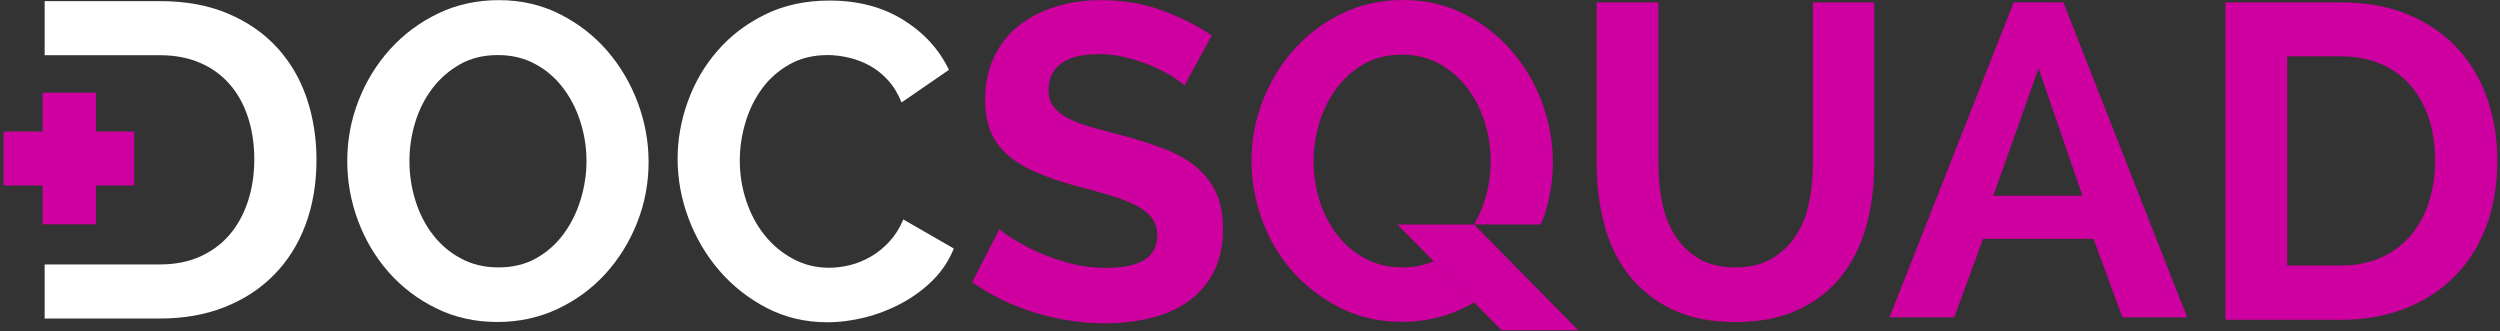 <?xml version="1.0" encoding="UTF-8"?>
<svg width="355px" height="47px" viewBox="0 0 355 47" version="1.1" xmlns="http://www.w3.org/2000/svg" xmlns:xlink="http://www.w3.org/1999/xlink">
    <rect x="0" y="0" width="355" height="47" fill="#333333" stroke="none"/>
    <title>DS_RGB_Inverse</title>
    <g id="Page-1" stroke="none" stroke-width="1" fill="none" fill-rule="evenodd">
        <g id="DS_RGB_Inverse" fill-rule="nonzero">
            <path d="M43.54,13.9 C42.61,11.17 41.21,8.79 39.35,6.76 C37.49,4.73 35.17,3.12 32.4,1.94 C29.63,0.76 26.4,0.16 22.72,0.16 L6.34,0.16 L6.34,7.84 L15.1,7.84 L16.26,7.84 L22.72,7.84 C24.84,7.84 26.73,8.2 28.4,8.92 C30.07,9.64 31.48,10.66 32.62,11.97 C33.76,13.28 34.63,14.85 35.22,16.67 C35.81,18.49 36.11,20.48 36.11,22.64 C36.11,24.76 35.81,26.72 35.22,28.54 C34.63,30.36 33.77,31.94 32.65,33.27 C31.53,34.6 30.13,35.65 28.46,36.41 C26.79,37.17 24.87,37.55 22.72,37.55 L16.26,37.55 L15.1,37.55 L6.34,37.55 L6.34,45.23 L22.72,45.23 C26.1,45.23 29.16,44.69 31.89,43.61 C34.62,42.53 36.96,41.01 38.9,39.04 C40.85,37.07 42.34,34.7 43.38,31.93 C44.42,29.16 44.94,26.06 44.94,22.63 C44.93,19.54 44.47,16.63 43.54,13.9 Z" id="Path" fill="#FFFFFF"></path>
            <polygon id="Path" fill="#CE009F" points="13.64 18.68 13.64 13.17 6.04 13.17 6.04 18.68 0.5 18.68 0.5 26.34 6.04 26.34 6.04 31.85 13.64 31.85 13.64 26.34 19.06 26.34 19.06 18.68"></polygon>
            <path d="M268.31,45.06 L285.95,0.33 L293,0.33 L310.58,45.06 L301.38,45.06 L297.28,33.91 L281.6,33.91 L277.5,45.06 L268.31,45.06 Z M289.48,9.71 L283.05,27.79 L295.71,27.79 L289.48,9.71 Z" id="Shape" fill="#CE009F"></path>
            <path d="M96.22,22.55 C96.22,19.8 96.71,17.08 97.68,14.39 C98.65,11.7 100.06,9.3 101.9,7.19 C103.74,5.07 105.99,3.36 108.66,2.05 C111.33,0.74 114.37,0.08 117.8,0.08 C121.82,0.08 125.3,0.99 128.24,2.81 C131.18,4.63 133.35,7 134.75,9.92 L128.02,14.55 C127.51,13.28 126.86,12.21 126.05,11.34 C125.25,10.47 124.37,9.78 123.42,9.28 C122.47,8.77 121.48,8.4 120.47,8.17 C119.45,7.94 118.48,7.82 117.55,7.82 C115.48,7.82 113.66,8.26 112.09,9.15 C110.52,10.04 109.22,11.19 108.19,12.61 C107.15,14.03 106.37,15.64 105.84,17.43 C105.31,19.23 105.05,21.02 105.05,22.79 C105.05,24.78 105.36,26.69 105.97,28.53 C106.58,30.37 107.45,31.99 108.57,33.39 C109.69,34.79 111.03,35.91 112.6,36.75 C114.16,37.6 115.88,38.02 117.74,38.02 C118.71,38.02 119.71,37.89 120.72,37.64 C121.74,37.39 122.72,36.98 123.67,36.43 C124.62,35.88 125.5,35.17 126.3,34.3 C127.1,33.43 127.76,32.39 128.27,31.16 L135.44,35.29 C134.76,36.98 133.78,38.47 132.49,39.76 C131.2,41.05 129.73,42.14 128.08,43.03 C126.43,43.92 124.69,44.6 122.88,45.06 C121.06,45.52 119.26,45.76 117.48,45.76 C114.35,45.76 111.48,45.08 108.88,43.73 C106.28,42.38 104.03,40.61 102.15,38.43 C100.27,36.25 98.81,33.78 97.77,31 C96.74,28.25 96.22,25.43 96.22,22.55 Z" id="Path" fill="#FFFFFF"></path>
            <path d="M70.64,45.72 C67.47,45.72 64.57,45.08 61.94,43.78 C59.32,42.49 57.06,40.78 55.18,38.64 C53.3,36.5 51.85,34.06 50.83,31.31 C49.81,28.56 49.31,25.75 49.31,22.87 C49.31,19.87 49.85,16.99 50.93,14.24 C52.01,11.49 53.51,9.06 55.44,6.94 C57.37,4.82 59.64,3.14 62.26,1.89 C64.88,0.64 67.74,0.02 70.83,0.02 C74,0.02 76.9,0.69 79.53,2.02 C82.15,3.35 84.4,5.1 86.26,7.26 C88.12,9.42 89.56,11.87 90.58,14.62 C91.6,17.37 92.1,20.16 92.1,23 C92.1,26.01 91.56,28.87 90.48,31.6 C89.4,34.33 87.91,36.74 86.01,38.84 C84.11,40.93 81.84,42.61 79.22,43.85 C76.58,45.09 73.73,45.72 70.64,45.72 Z M58.14,22.87 C58.14,24.82 58.43,26.7 59,28.52 C59.57,30.34 60.4,31.95 61.48,33.34 C62.56,34.74 63.88,35.86 65.45,36.7 C67.02,37.55 68.79,37.97 70.78,37.97 C72.81,37.97 74.6,37.54 76.14,36.67 C77.68,35.8 78.99,34.65 80.04,33.21 C81.1,31.77 81.9,30.15 82.45,28.35 C83,26.55 83.28,24.72 83.28,22.86 C83.28,20.91 82.98,19.03 82.39,17.21 C81.8,15.39 80.96,13.78 79.88,12.39 C78.8,10.99 77.49,9.88 75.94,9.06 C74.39,8.23 72.65,7.82 70.7,7.82 C68.67,7.82 66.88,8.25 65.34,9.12 C63.8,9.99 62.48,11.13 61.4,12.55 C60.32,13.97 59.51,15.58 58.96,17.37 C58.41,19.18 58.14,21.01 58.14,22.87 Z" id="Shape" fill="#FFFFFF"></path>
            <path d="M168.2,12.14 C167.9,11.84 167.36,11.44 166.58,10.93 C165.8,10.42 164.84,9.93 163.72,9.44 C162.6,8.95 161.38,8.54 160.07,8.2 C158.76,7.86 157.42,7.69 156.07,7.69 C153.66,7.69 151.86,8.13 150.67,9.02 C149.49,9.91 148.89,11.16 148.89,12.76 C148.89,13.69 149.11,14.46 149.56,15.08 C150,15.69 150.65,16.23 151.5,16.7 C152.35,17.17 153.41,17.59 154.71,17.97 C156,18.35 157.49,18.75 159.19,19.18 C161.39,19.77 163.39,20.41 165.19,21.08 C166.99,21.76 168.51,22.6 169.76,23.62 C171.01,24.64 171.97,25.85 172.65,27.27 C173.33,28.69 173.67,30.43 173.67,32.51 C173.67,34.92 173.21,36.98 172.3,38.7 C171.39,40.41 170.17,41.8 168.65,42.86 C167.13,43.92 165.35,44.69 163.32,45.18 C161.29,45.67 159.17,45.91 156.97,45.91 C153.58,45.91 150.24,45.4 146.94,44.39 C143.64,43.37 140.68,41.94 138.05,40.07 L141.92,32.52 C142.3,32.9 142.99,33.4 143.98,34.01 C144.97,34.62 146.15,35.24 147.5,35.85 C148.85,36.46 150.36,36.98 152.01,37.41 C153.66,37.83 155.35,38.04 157.09,38.04 C161.91,38.04 164.33,36.5 164.33,33.41 C164.33,32.39 164.05,31.55 163.5,30.87 C162.95,30.19 162.17,29.6 161.15,29.09 C160.14,28.58 158.91,28.12 157.47,27.69 C156.03,27.27 154.42,26.82 152.65,26.36 C150.49,25.77 148.62,25.12 147.03,24.42 C145.44,23.72 144.12,22.91 143.06,21.98 C142,21.05 141.21,19.95 140.68,18.68 C140.15,17.41 139.89,15.91 139.89,14.17 C139.89,11.88 140.31,9.85 141.16,8.08 C142.01,6.3 143.18,4.82 144.68,3.64 C146.18,2.46 147.93,1.56 149.92,0.94 C151.91,0.33 154.05,0.02 156.33,0.02 C159.5,0.02 162.42,0.52 165.09,1.51 C167.76,2.5 170.08,3.68 172.07,5.03 L168.2,12.14 Z" id="Path" fill="#CE009F"></path>
            <path d="M246.39,37.97 C248.46,37.97 250.21,37.55 251.63,36.7 C253.05,35.85 254.19,34.75 255.06,33.4 C255.93,32.05 256.54,30.49 256.9,28.73 C257.26,26.97 257.44,25.17 257.44,23.3 L257.44,0.34 L266.14,0.34 L266.14,23.32 C266.14,26.41 265.77,29.31 265.03,32.02 C264.29,34.73 263.13,37.1 261.54,39.13 C259.95,41.16 257.91,42.77 255.42,43.95 C252.92,45.14 249.94,45.73 246.47,45.73 C242.87,45.73 239.82,45.11 237.3,43.86 C234.78,42.61 232.74,40.96 231.18,38.91 C229.61,36.86 228.48,34.48 227.78,31.77 C227.08,29.06 226.73,26.25 226.73,23.33 L226.73,0.34 L235.49,0.34 L235.49,23.32 C235.49,25.22 235.67,27.05 236.03,28.81 C236.39,30.57 237,32.12 237.87,33.48 C238.74,34.83 239.87,35.92 241.27,36.75 C242.65,37.56 244.36,37.97 246.39,37.97 Z" id="Path" fill="#CE009F"></path>
            <path d="M316.02,45.4 L316.02,0.34 L332.4,0.34 C336.08,0.34 339.31,0.93 342.08,2.12 C344.85,3.31 347.17,4.91 349.03,6.94 C350.89,8.97 352.29,11.35 353.22,14.08 C354.15,16.81 354.62,19.72 354.62,22.81 C354.62,26.24 354.1,29.34 353.06,32.11 C352.02,34.88 350.53,37.25 348.58,39.22 C346.63,41.19 344.3,42.71 341.57,43.79 C338.84,44.87 335.78,45.41 332.4,45.41 L316.02,45.41 L316.02,45.4 Z M345.79,22.8 C345.79,20.64 345.49,18.65 344.9,16.83 C344.31,15.01 343.44,13.45 342.3,12.13 C341.16,10.82 339.75,9.8 338.08,9.08 C336.41,8.36 334.51,8 332.4,8 L324.78,8 L324.78,37.7 L332.4,37.7 C334.56,37.7 336.47,37.32 338.14,36.56 C339.81,35.8 341.21,34.75 342.33,33.42 C343.45,32.09 344.31,30.51 344.9,28.69 C345.49,26.89 345.79,24.92 345.79,22.8 Z" id="Shape" fill="#CE009F"></path>
            <path d="M199.17,37.97 C197.18,37.97 195.4,37.55 193.84,36.7 C192.27,35.85 190.95,34.73 189.87,33.34 C188.79,31.94 187.97,30.34 187.39,28.52 C186.82,26.7 186.53,24.82 186.53,22.87 C186.53,21.01 186.81,19.18 187.36,17.38 C187.91,15.58 188.73,13.96 189.8,12.52 C190.88,11.08 192.19,9.93 193.74,9.06 C195.28,8.19 197.07,7.76 199.1,7.76 C201.05,7.76 202.79,8.18 204.34,9.03 C205.88,9.88 207.2,11 208.28,12.39 C209.36,13.79 210.19,15.4 210.79,17.21 C211.38,19.03 211.68,20.91 211.68,22.86 C211.68,26.12 210.9,29.12 209.33,31.87 L218.8,31.87 C218.89,31.65 218.99,31.43 219.08,31.2 C220.03,28.6 220.51,25.86 220.51,22.98 C220.51,20.15 220,17.35 218.99,14.6 C217.97,11.85 216.54,9.4 214.67,7.24 C212.81,5.08 210.57,3.34 207.94,2 C205.32,0.67 202.42,1.42108547e-14 199.24,1.42108547e-14 C196.15,1.42108547e-14 193.29,0.62 190.67,1.87 C188.05,3.12 185.77,4.8 183.85,6.92 C181.92,9.04 180.42,11.47 179.34,14.22 C178.26,16.97 177.72,19.85 177.72,22.85 C177.72,25.73 178.23,28.54 179.24,31.29 C180.25,34.04 181.7,36.47 183.59,38.59 C185.47,40.71 187.73,42.42 190.35,43.73 C192.97,45.04 195.87,45.7 199.05,45.7 C201.21,45.7 203.23,45.4 205.11,44.81 C206.61,44.34 208.02,43.71 209.35,42.94 L203.59,37.09 C202.23,37.69 200.76,37.97 199.17,37.97 Z" id="Path" fill="#CE009F"></path>
            <polygon id="Path" fill="#CE009F" points="215.24 37.89 209.32 31.88 201.02 31.88 198.43 31.88 203.59 37.11 209.34 42.96 213.22 46.89 224.11 46.89"></polygon>
            <polygon id="Path" fill="#CE009F" points="209.33 31.88 209.32 31.88"></polygon>
        </g>
    </g>
</svg>